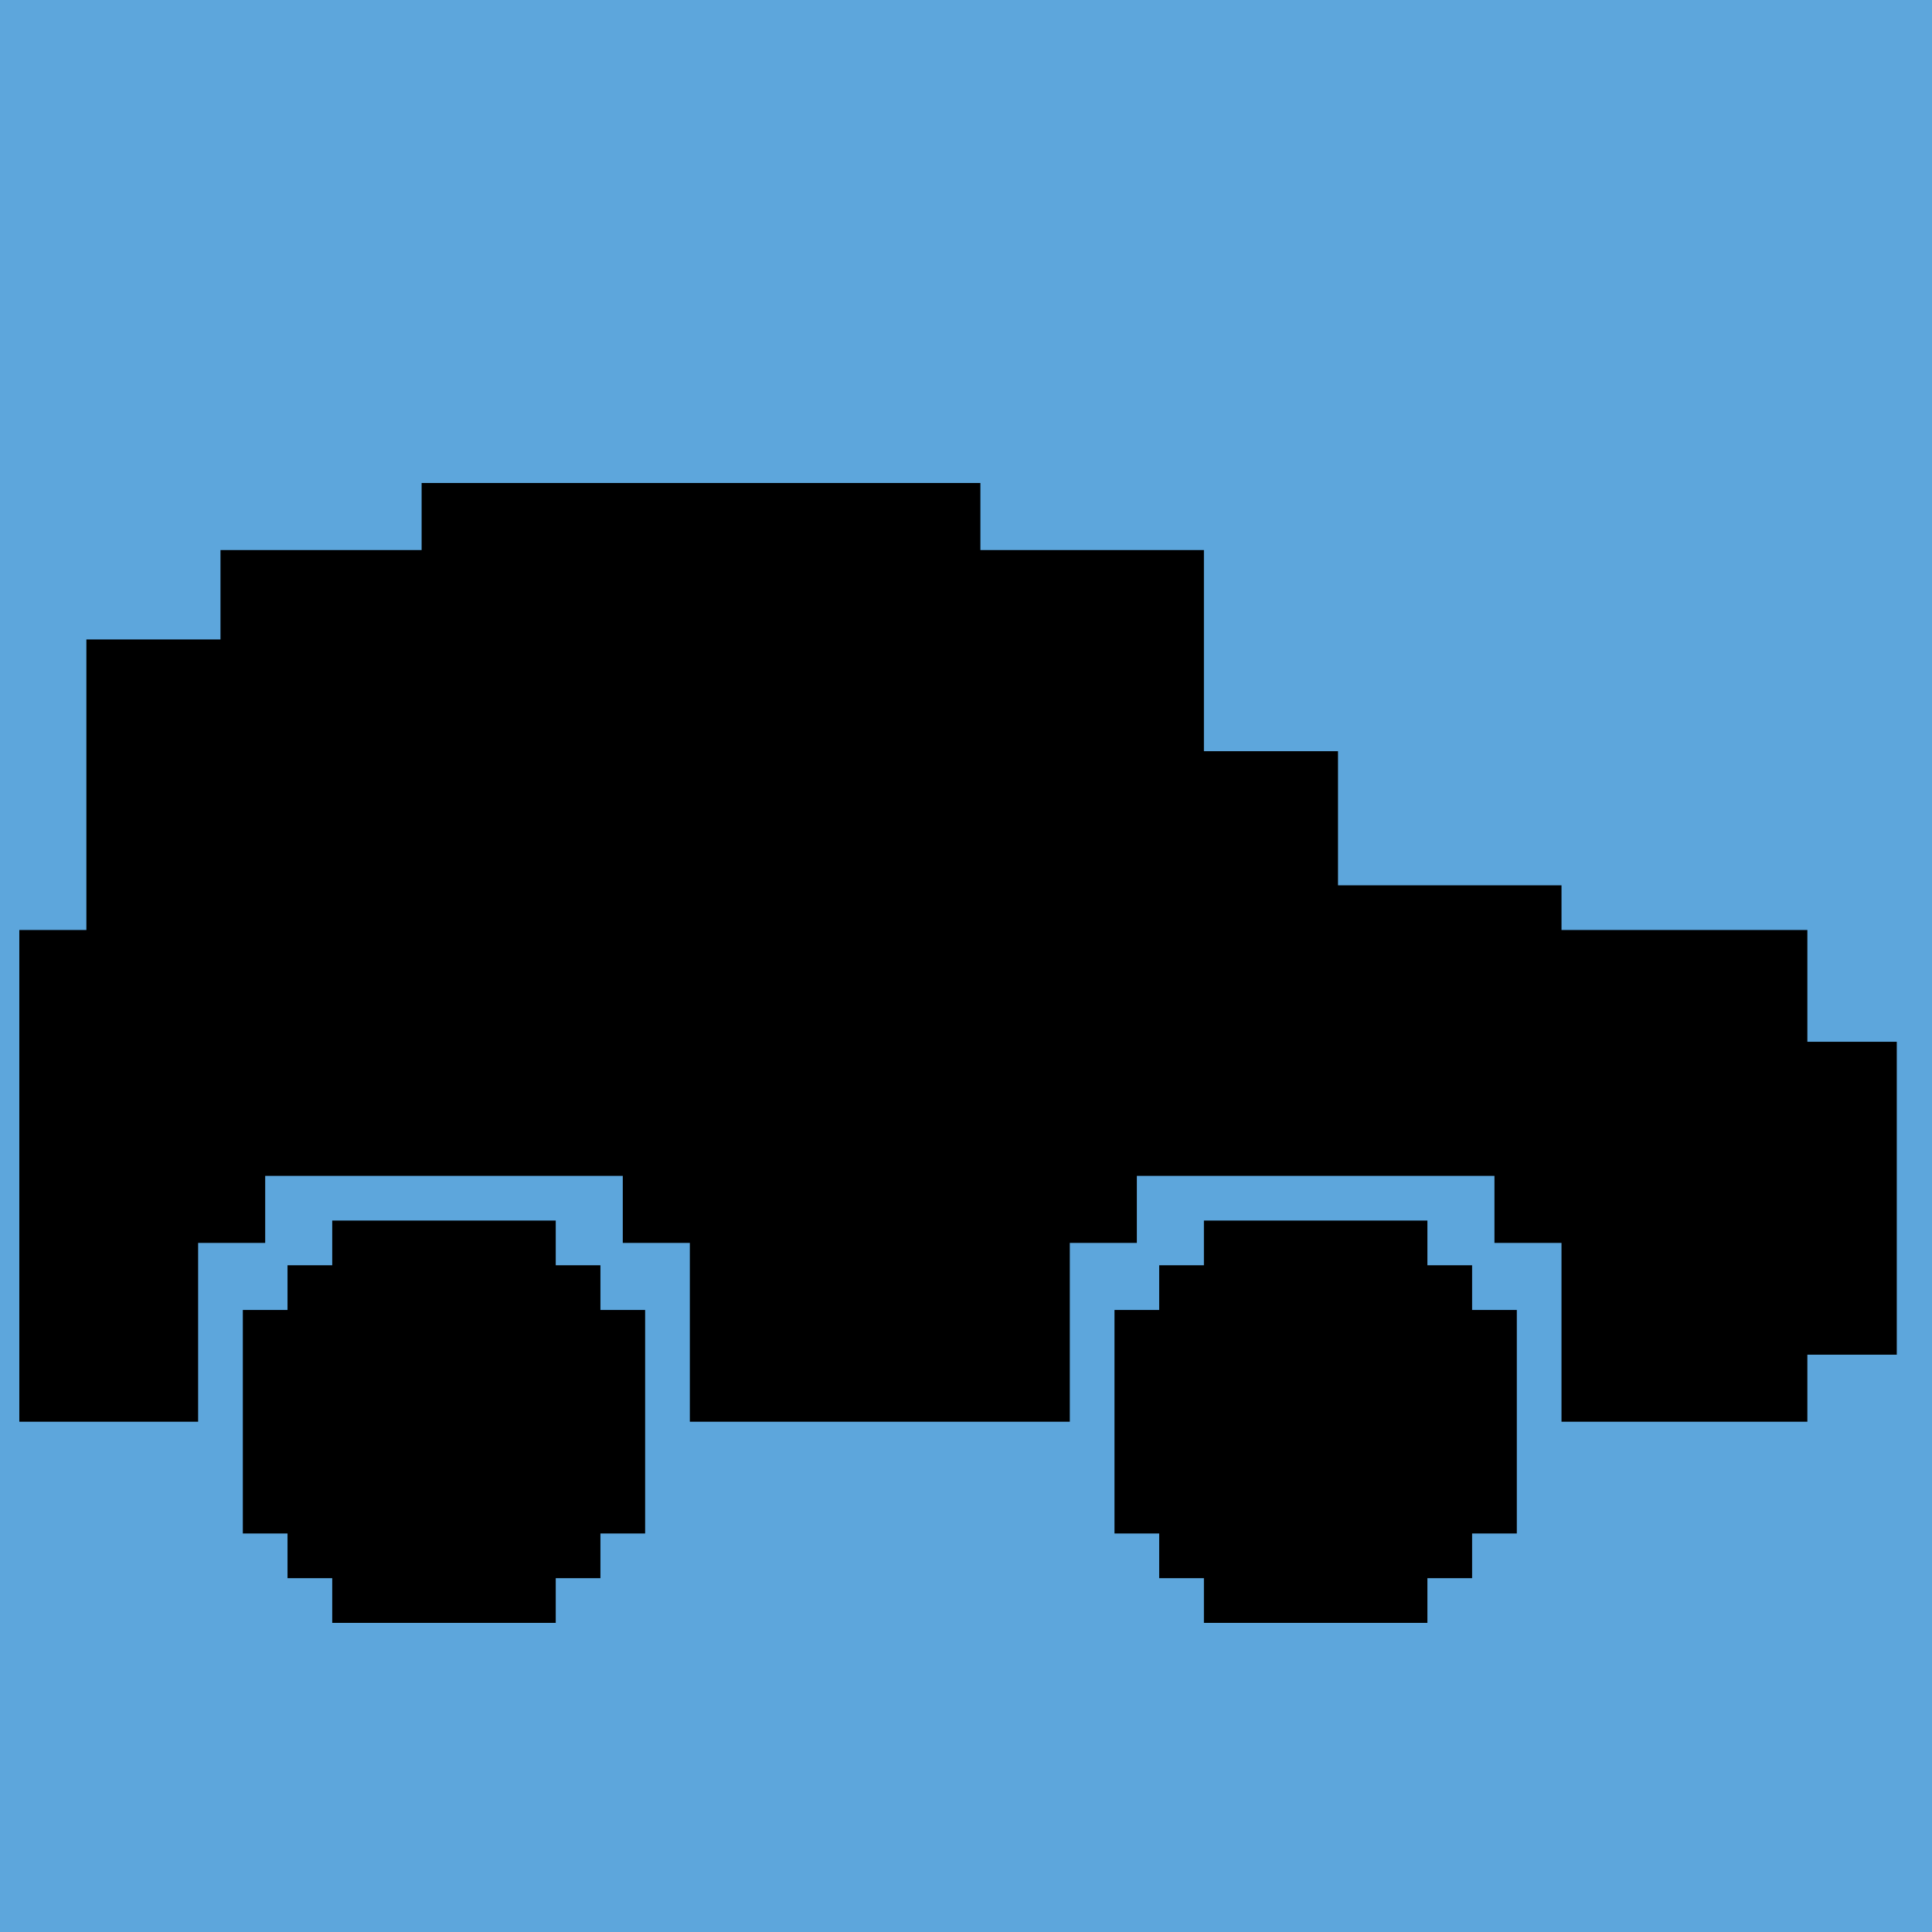 <svg width="100" height="100" viewBox="0 0 100 100" fill="none" xmlns="http://www.w3.org/2000/svg">
<g clip-path="url(#clip0_157_1189)">
<rect width="100" height="100" fill="#5DA6DC"/>
<path d="M50.745 25H21.823V28.471H11.412V33.098H4.471V48.137H1V73.588H10.255V64.333H13.726V60.863H32.235V64.333H35.706V73.588H55.373V64.333H58.843V60.863H77.353V64.333H80.823V73.588H93.549V70.118H98.177V53.922H93.549V48.137H80.823V45.824H69.255V38.882H62.314V28.471H50.745V25Z" fill="black"/>
<path d="M17.196 63.176H28.765V65.49H31.078V67.804H33.392V79.373H31.078V81.686H28.765V84H17.196V81.686H14.882V79.373H12.569L12.569 67.804H14.882V65.49H17.196V63.176Z" fill="black"/>
<path d="M62.314 63.176H73.882V65.49H76.196V67.804H78.51V79.373H76.196V81.686H73.882V84H62.314V81.686H60V79.373H57.686V67.804H60V65.49H62.314V63.176Z" fill="black"/>
</g>
<defs>
<clipPath id="clip0_157_1189">
<rect width="100" height="100" fill="white"/>
</clipPath>
</defs>
</svg>

